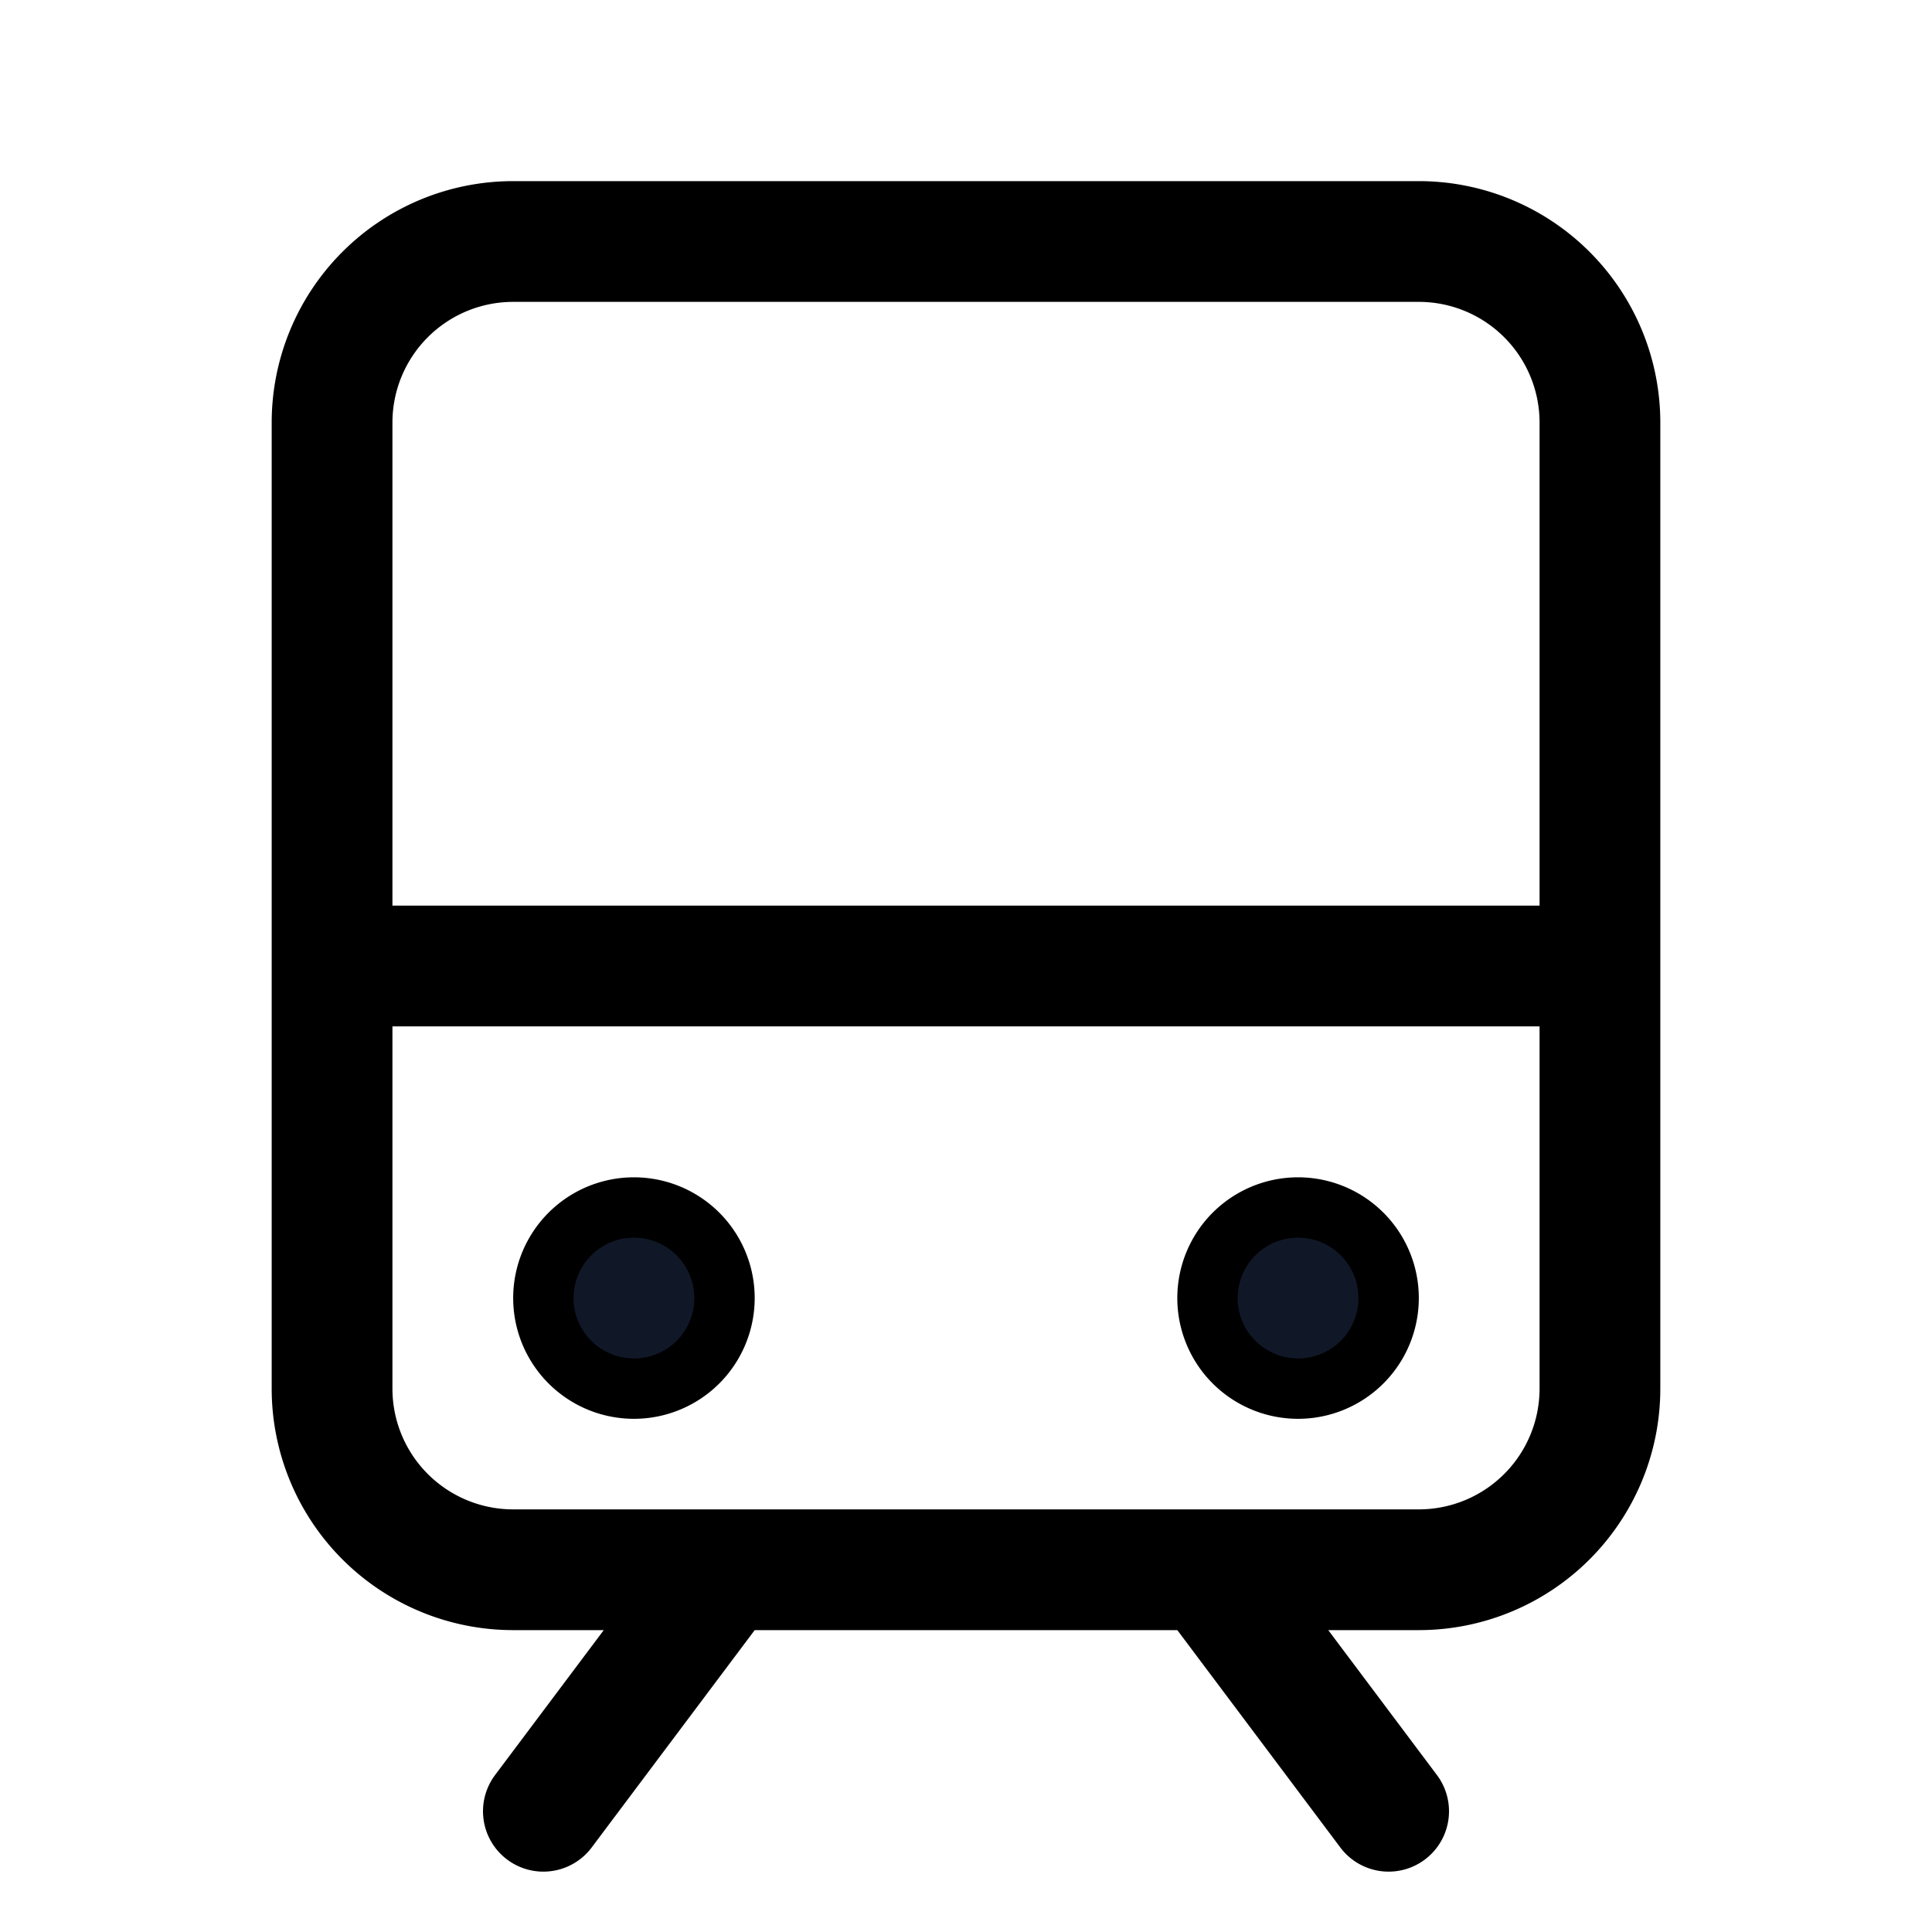 <svg xmlns="http://www.w3.org/2000/svg" fill="none" stroke="currentColor" aria-hidden="true" viewBox="0 0 32 32"><path stroke-linecap="round" stroke-linejoin="round" stroke-width="2" d="M5.5 16h21M12 26l-3 4m11-4 3 4m.5-26h-15a3 3 0 0 0-3 3v16a3 3 0 0 0 3 3h15a3 3 0 0 0 3-3V7a3 3 0 0 0-3-3Z"/><path fill="#101828" d="M10.5 23a1.5 1.5 0 1 0 0-3 1.5 1.5 0 0 0 0 3Zm11 0a1.5 1.5 0 1 0 0-3 1.5 1.5 0 0 0 0 3Z"/></svg>